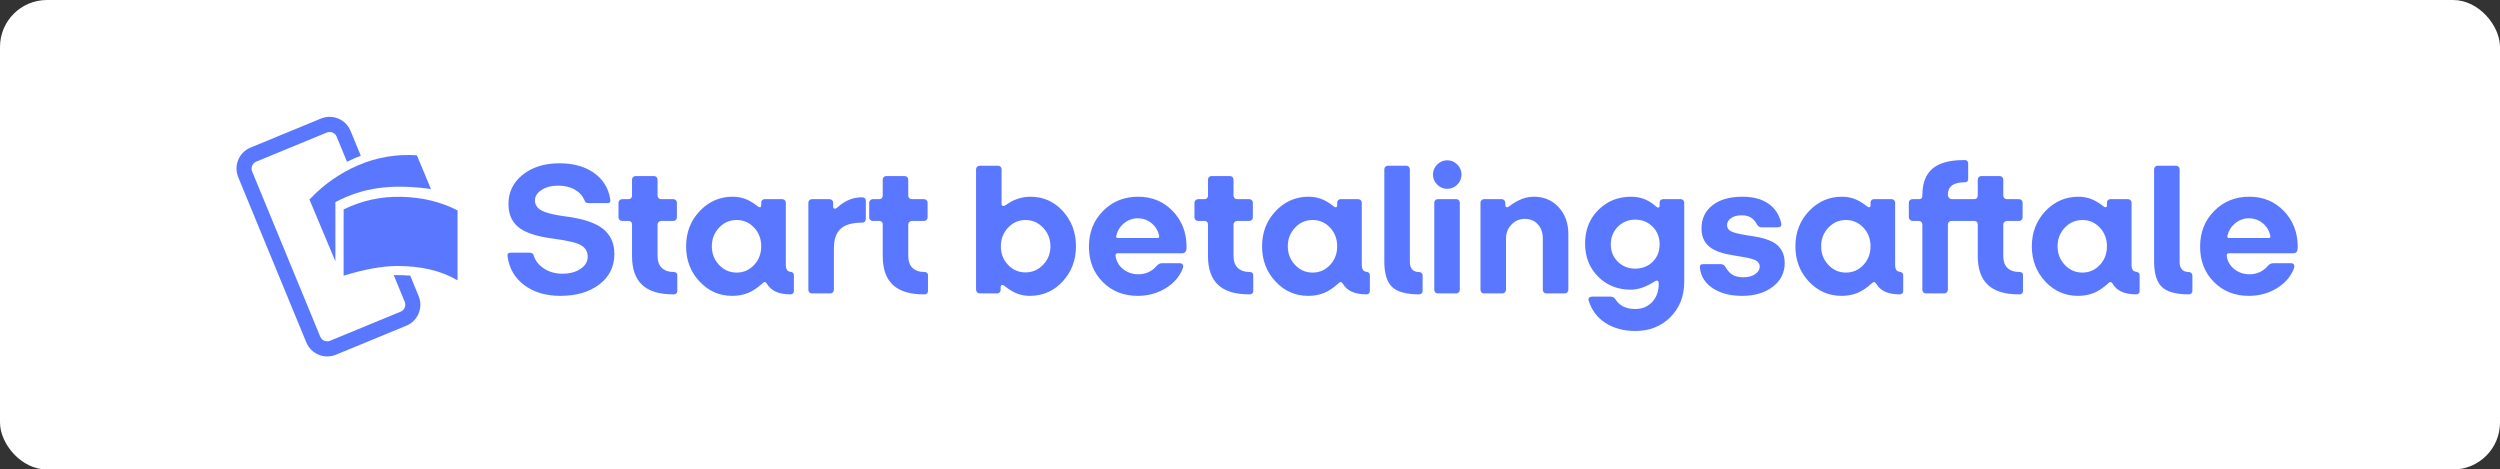 <?xml version="1.0" encoding="UTF-8"?>
<svg width="213px" height="40px" viewBox="0 0 213 40" version="1.1" xmlns="http://www.w3.org/2000/svg" xmlns:xlink="http://www.w3.org/1999/xlink">
    <rect x="0" y="0" width="213" height="40" fill="#333333" stroke="none"/>
    <!-- Generator: Sketch 58 (84663) - https://sketch.com -->
    <title>danish-white-medium</title>
    <desc>Created with Sketch.</desc>
    <g id="Subscription-assets" stroke="none" stroke-width="1" fill="none" fill-rule="evenodd">
        <g id="Start-betalingsaftale---editable-Copy" transform="translate(-21, -652)">
            <g id="danish-white-medium" transform="translate(21, 652)">
                <rect id="Background" fill="#FFFFFF" x="0" y="0" width="213" height="40" rx="4"></rect>
                <path d="M52.344,21.64 C52.344,22.717 51.917,23.581 51.064,24.232 C50.211,24.883 49.101,25.208 47.736,25.208 C46.509,25.208 45.488,24.904 44.672,24.296 C43.856,23.688 43.379,22.861 43.24,21.816 C43.229,21.72 43.245,21.648 43.288,21.6 C43.331,21.552 43.411,21.528 43.528,21.528 L45.112,21.528 C45.219,21.528 45.301,21.549 45.36,21.592 C45.399,21.62 45.43,21.658 45.452,21.706 L45.48,21.784 C45.619,22.232 45.912,22.6 46.36,22.888 C46.808,23.176 47.325,23.32 47.912,23.32 C48.531,23.32 49.045,23.184 49.456,22.912 C49.867,22.64 50.072,22.291 50.072,21.864 C50.072,21.448 49.888,21.128 49.52,20.904 C49.152,20.68 48.349,20.488 47.112,20.328 C45.725,20.147 44.747,19.824 44.176,19.36 C43.605,18.896 43.32,18.237 43.32,17.384 C43.32,16.371 43.725,15.539 44.536,14.888 C45.347,14.237 46.392,13.912 47.672,13.912 C48.845,13.912 49.819,14.181 50.592,14.72 C51.365,15.259 51.832,16.003 51.992,16.952 C52.013,17.069 52.005,17.157 51.968,17.216 C51.931,17.275 51.859,17.304 51.752,17.304 L50.168,17.304 C50.061,17.304 49.979,17.285 49.92,17.248 C49.861,17.211 49.816,17.139 49.784,17.032 C49.613,16.648 49.333,16.349 48.944,16.136 C48.555,15.923 48.088,15.816 47.544,15.816 C46.989,15.816 46.523,15.939 46.144,16.184 C45.765,16.429 45.576,16.728 45.576,17.08 C45.576,17.443 45.765,17.728 46.144,17.936 C46.488,18.125 47.086,18.281 47.937,18.404 L48.2,18.44 C49.672,18.632 50.731,18.984 51.376,19.496 C52.021,20.008 52.344,20.723 52.344,21.64 Z M57.432,25.08 L57.352,25.08 C56.168,25.08 55.288,24.811 54.712,24.272 C54.136,23.733 53.848,22.915 53.848,21.816 L53.848,19.112 C53.848,19.027 53.821,18.957 53.768,18.904 C53.715,18.851 53.645,18.824 53.56,18.824 L53,18.824 C52.915,18.824 52.843,18.795 52.784,18.736 C52.725,18.677 52.696,18.611 52.696,18.536 L52.696,17.272 C52.696,17.187 52.728,17.115 52.792,17.056 C52.856,16.997 52.925,16.968 53,16.968 L53.56,16.968 C53.645,16.968 53.715,16.939 53.768,16.88 C53.821,16.821 53.848,16.755 53.848,16.68 L53.848,15.304 C53.848,15.219 53.877,15.147 53.936,15.088 C53.995,15.029 54.061,15 54.136,15 L55.72,15 C55.805,15 55.877,15.029 55.936,15.088 C55.995,15.147 56.024,15.219 56.024,15.304 L56.024,16.68 C56.024,16.755 56.053,16.821 56.112,16.88 C56.171,16.939 56.243,16.968 56.328,16.968 L57.368,16.968 C57.453,16.968 57.525,16.997 57.584,17.056 C57.643,17.115 57.672,17.187 57.672,17.272 L57.672,18.536 C57.672,18.611 57.643,18.677 57.584,18.736 C57.525,18.795 57.453,18.824 57.368,18.824 L56.328,18.824 C56.253,18.824 56.184,18.853 56.12,18.912 C56.056,18.971 56.024,19.043 56.024,19.128 L56.024,21.8 C56.024,22.248 56.144,22.589 56.384,22.824 C56.624,23.059 56.973,23.176 57.432,23.176 C57.507,23.176 57.571,23.2 57.624,23.248 C57.677,23.296 57.704,23.357 57.704,23.432 L57.704,24.792 C57.704,24.877 57.677,24.947 57.624,25 C57.571,25.053 57.507,25.08 57.432,25.08 Z M65.023,24.087 L64.968,24.136 C64.552,24.52 64.141,24.795 63.736,24.96 C63.331,25.125 62.883,25.208 62.392,25.208 C61.293,25.208 60.363,24.8 59.6,23.984 C58.837,23.168 58.456,22.168 58.456,20.984 C58.456,19.8 58.843,18.8 59.616,17.984 C60.389,17.168 61.325,16.76 62.424,16.76 C62.808,16.76 63.168,16.824 63.504,16.952 C63.773,17.054 64.05,17.208 64.336,17.413 L64.552,17.576 C64.627,17.64 64.696,17.667 64.76,17.656 C64.824,17.645 64.856,17.592 64.856,17.496 L64.856,17.256 C64.856,17.171 64.885,17.101 64.944,17.048 C65.003,16.995 65.069,16.968 65.144,16.968 L66.648,16.968 C66.733,16.968 66.805,16.997 66.864,17.056 C66.923,17.115 66.952,17.187 66.952,17.272 L66.952,22.568 C66.952,22.76 66.987,22.904 67.056,23 C67.125,23.096 67.229,23.149 67.368,23.16 C67.443,23.171 67.507,23.2 67.56,23.248 C67.613,23.296 67.64,23.352 67.64,23.416 L67.64,24.808 C67.64,24.883 67.613,24.947 67.56,25 C67.507,25.053 67.443,25.08 67.368,25.08 C66.856,25.08 66.435,25.005 66.104,24.856 C65.773,24.707 65.517,24.477 65.336,24.168 C65.283,24.083 65.227,24.037 65.168,24.032 C65.124,24.028 65.076,24.046 65.023,24.087 L65.023,24.087 Z M60.648,20.984 C60.648,21.603 60.853,22.131 61.264,22.568 C61.675,23.005 62.173,23.224 62.76,23.224 C63.347,23.224 63.843,23.008 64.248,22.576 C64.653,22.144 64.856,21.613 64.856,20.984 C64.856,20.355 64.653,19.824 64.248,19.392 C63.843,18.96 63.347,18.744 62.76,18.744 C62.173,18.744 61.675,18.963 61.264,19.4 C60.853,19.837 60.648,20.365 60.648,20.984 Z M70.744,25 L69.16,25 C69.085,25 69.019,24.971 68.96,24.912 C68.901,24.853 68.872,24.781 68.872,24.696 L68.872,17.272 C68.872,17.187 68.901,17.115 68.96,17.056 C69.019,16.997 69.085,16.968 69.16,16.968 L70.68,16.968 C70.765,16.968 70.837,16.997 70.896,17.056 C70.955,17.115 70.984,17.187 70.984,17.272 L70.984,17.592 C70.984,17.699 71.021,17.76 71.096,17.776 C71.171,17.792 71.261,17.752 71.368,17.656 C71.688,17.368 72.019,17.155 72.36,17.016 C72.701,16.877 73.064,16.808 73.448,16.808 C73.544,16.808 73.621,16.835 73.68,16.888 C73.739,16.941 73.768,17.016 73.768,17.112 L73.768,18.664 C73.768,18.749 73.739,18.821 73.68,18.88 C73.621,18.939 73.555,18.968 73.48,18.968 C72.616,18.968 71.995,19.144 71.616,19.496 C71.237,19.848 71.048,20.413 71.048,21.192 L71.048,24.696 C71.048,24.771 71.019,24.84 70.96,24.904 C70.901,24.968 70.829,25 70.744,25 Z M78.792,25.08 L78.712,25.08 C77.528,25.08 76.648,24.811 76.072,24.272 C75.496,23.733 75.208,22.915 75.208,21.816 L75.208,19.112 C75.208,19.027 75.181,18.957 75.128,18.904 C75.075,18.851 75.005,18.824 74.92,18.824 L74.36,18.824 C74.275,18.824 74.203,18.795 74.144,18.736 C74.085,18.677 74.056,18.611 74.056,18.536 L74.056,17.272 C74.056,17.187 74.088,17.115 74.152,17.056 C74.216,16.997 74.285,16.968 74.36,16.968 L74.92,16.968 C75.005,16.968 75.075,16.939 75.128,16.88 C75.181,16.821 75.208,16.755 75.208,16.68 L75.208,15.304 C75.208,15.219 75.237,15.147 75.296,15.088 C75.355,15.029 75.421,15 75.496,15 L77.08,15 C77.165,15 77.237,15.029 77.296,15.088 C77.355,15.147 77.384,15.219 77.384,15.304 L77.384,16.68 C77.384,16.755 77.413,16.821 77.472,16.88 C77.531,16.939 77.603,16.968 77.688,16.968 L78.728,16.968 C78.813,16.968 78.885,16.997 78.944,17.056 C79.003,17.115 79.032,17.187 79.032,17.272 L79.032,18.536 C79.032,18.611 79.003,18.677 78.944,18.736 C78.885,18.795 78.813,18.824 78.728,18.824 L77.688,18.824 C77.613,18.824 77.544,18.853 77.48,18.912 C77.416,18.971 77.384,19.043 77.384,19.128 L77.384,21.8 C77.384,22.248 77.504,22.589 77.744,22.824 C77.984,23.059 78.333,23.176 78.792,23.176 C78.867,23.176 78.931,23.2 78.984,23.248 C79.037,23.296 79.064,23.357 79.064,23.432 L79.064,24.792 C79.064,24.877 79.037,24.947 78.984,25 C78.931,25.053 78.867,25.08 78.792,25.08 Z M91.672,20.984 C91.672,22.168 91.293,23.168 90.536,23.984 C89.779,24.8 88.845,25.208 87.736,25.208 C87.352,25.208 86.989,25.141 86.648,25.008 C86.307,24.875 85.944,24.653 85.56,24.344 C85.475,24.28 85.403,24.261 85.344,24.288 C85.285,24.315 85.256,24.381 85.256,24.488 L85.256,24.696 C85.256,24.781 85.227,24.853 85.168,24.912 C85.109,24.971 85.043,25 84.968,25 L83.464,25 C83.389,25 83.32,24.968 83.256,24.904 C83.192,24.84 83.16,24.771 83.16,24.696 L83.16,14.424 C83.16,14.339 83.192,14.267 83.256,14.208 C83.32,14.149 83.389,14.12 83.464,14.12 L85.048,14.12 C85.123,14.12 85.189,14.149 85.248,14.208 C85.307,14.267 85.336,14.339 85.336,14.424 L85.336,17.352 C85.336,17.459 85.371,17.523 85.44,17.544 C85.509,17.565 85.597,17.539 85.704,17.464 C86.024,17.229 86.36,17.053 86.712,16.936 C87.064,16.819 87.427,16.76 87.8,16.76 C88.888,16.76 89.805,17.168 90.552,17.984 C91.299,18.8 91.672,19.8 91.672,20.984 Z M85.272,20.984 C85.272,21.603 85.475,22.128 85.88,22.56 C86.285,22.992 86.781,23.208 87.368,23.208 C87.955,23.208 88.456,22.992 88.872,22.56 C89.288,22.128 89.496,21.603 89.496,20.984 C89.496,20.365 89.288,19.837 88.872,19.4 C88.456,18.963 87.955,18.744 87.368,18.744 C86.792,18.744 86.299,18.963 85.888,19.4 C85.477,19.837 85.272,20.365 85.272,20.984 Z M100.776,22.856 C100.509,23.56 100.021,24.128 99.312,24.56 C98.603,24.992 97.811,25.208 96.936,25.208 C95.731,25.208 94.736,24.813 93.952,24.024 C93.168,23.235 92.776,22.232 92.776,21.016 C92.776,19.8 93.176,18.787 93.976,17.976 C94.776,17.165 95.773,16.76 96.968,16.76 C98.152,16.76 99.136,17.168 99.92,17.984 C100.704,18.8 101.096,19.821 101.096,21.048 C101.096,21.229 101.067,21.363 101.008,21.448 C100.949,21.533 100.856,21.576 100.728,21.576 L95.224,21.576 C95.16,21.576 95.112,21.595 95.08,21.632 C95.048,21.669 95.037,21.72 95.048,21.784 C95.101,22.243 95.312,22.621 95.68,22.92 C96.048,23.219 96.488,23.368 97,23.368 C97.299,23.368 97.579,23.309 97.84,23.192 C98.049,23.098 98.236,22.97 98.401,22.808 L98.52,22.68 C98.605,22.584 98.688,22.517 98.768,22.48 C98.848,22.443 98.936,22.424 99.032,22.424 L100.504,22.424 C100.632,22.424 100.72,22.464 100.768,22.544 C100.816,22.624 100.819,22.728 100.776,22.856 Z M95.112,20.056 C95.091,20.131 95.091,20.187 95.112,20.224 C95.133,20.261 95.176,20.28 95.24,20.28 L98.616,20.28 C98.669,20.28 98.709,20.267 98.736,20.24 C98.763,20.213 98.771,20.168 98.76,20.104 C98.675,19.667 98.461,19.307 98.12,19.024 C97.779,18.741 97.384,18.6 96.936,18.6 C96.509,18.6 96.125,18.736 95.784,19.008 C95.443,19.28 95.219,19.629 95.112,20.056 Z M106.504,25.08 L106.424,25.08 C105.24,25.08 104.36,24.811 103.784,24.272 C103.208,23.733 102.92,22.915 102.92,21.816 L102.92,19.112 C102.92,19.027 102.893,18.957 102.84,18.904 C102.787,18.851 102.717,18.824 102.632,18.824 L102.072,18.824 C101.987,18.824 101.915,18.795 101.856,18.736 C101.797,18.677 101.768,18.611 101.768,18.536 L101.768,17.272 C101.768,17.187 101.8,17.115 101.864,17.056 C101.928,16.997 101.997,16.968 102.072,16.968 L102.632,16.968 C102.717,16.968 102.787,16.939 102.84,16.88 C102.893,16.821 102.92,16.755 102.92,16.68 L102.92,15.304 C102.92,15.219 102.949,15.147 103.008,15.088 C103.067,15.029 103.133,15 103.208,15 L104.792,15 C104.877,15 104.949,15.029 105.008,15.088 C105.067,15.147 105.096,15.219 105.096,15.304 L105.096,16.68 C105.096,16.755 105.125,16.821 105.184,16.88 C105.243,16.939 105.315,16.968 105.4,16.968 L106.44,16.968 C106.525,16.968 106.597,16.997 106.656,17.056 C106.715,17.115 106.744,17.187 106.744,17.272 L106.744,18.536 C106.744,18.611 106.715,18.677 106.656,18.736 C106.597,18.795 106.525,18.824 106.44,18.824 L105.4,18.824 C105.325,18.824 105.256,18.853 105.192,18.912 C105.128,18.971 105.096,19.043 105.096,19.128 L105.096,21.8 C105.096,22.248 105.216,22.589 105.456,22.824 C105.696,23.059 106.045,23.176 106.504,23.176 C106.579,23.176 106.643,23.2 106.696,23.248 C106.749,23.296 106.776,23.357 106.776,23.432 L106.776,24.792 C106.776,24.877 106.749,24.947 106.696,25 C106.643,25.053 106.579,25.08 106.504,25.08 Z M114.094,24.087 L114.04,24.136 C113.624,24.52 113.213,24.795 112.808,24.96 C112.403,25.125 111.955,25.208 111.464,25.208 C110.365,25.208 109.435,24.8 108.672,23.984 C107.909,23.168 107.528,22.168 107.528,20.984 C107.528,19.8 107.915,18.8 108.688,17.984 C109.461,17.168 110.397,16.76 111.496,16.76 C111.88,16.76 112.24,16.824 112.576,16.952 C112.845,17.054 113.122,17.208 113.408,17.413 L113.624,17.576 C113.699,17.64 113.768,17.667 113.832,17.656 C113.896,17.645 113.928,17.592 113.928,17.496 L113.928,17.256 C113.928,17.171 113.957,17.101 114.016,17.048 C114.075,16.995 114.141,16.968 114.216,16.968 L115.72,16.968 C115.805,16.968 115.877,16.997 115.936,17.056 C115.995,17.115 116.024,17.187 116.024,17.272 L116.024,22.568 C116.024,22.76 116.059,22.904 116.128,23 C116.197,23.096 116.301,23.149 116.44,23.16 C116.515,23.171 116.579,23.2 116.632,23.248 C116.685,23.296 116.712,23.352 116.712,23.416 L116.712,24.808 C116.712,24.883 116.685,24.947 116.632,25 C116.579,25.053 116.515,25.08 116.44,25.08 C115.928,25.08 115.507,25.005 115.176,24.856 C114.845,24.707 114.589,24.477 114.408,24.168 C114.355,24.083 114.299,24.037 114.24,24.032 C114.196,24.028 114.147,24.046 114.094,24.087 L114.094,24.087 Z M109.72,20.984 C109.72,21.603 109.925,22.131 110.336,22.568 C110.747,23.005 111.245,23.224 111.832,23.224 C112.419,23.224 112.915,23.008 113.32,22.576 C113.725,22.144 113.928,21.613 113.928,20.984 C113.928,20.355 113.725,19.824 113.32,19.392 C112.915,18.96 112.419,18.744 111.832,18.744 C111.245,18.744 110.747,18.963 110.336,19.4 C109.925,19.837 109.72,20.365 109.72,20.984 Z M120.904,25.08 C119.816,25.08 119.051,24.869 118.608,24.448 C118.165,24.027 117.944,23.304 117.944,22.28 L117.944,14.424 C117.944,14.339 117.973,14.267 118.032,14.208 C118.091,14.149 118.157,14.12 118.232,14.12 L119.816,14.12 C119.901,14.12 119.973,14.149 120.032,14.208 C120.091,14.267 120.12,14.339 120.12,14.424 L120.12,22.328 C120.12,22.605 120.187,22.816 120.32,22.96 C120.431,23.08 120.585,23.15 120.781,23.17 L120.904,23.176 C120.989,23.176 121.061,23.205 121.12,23.264 C121.179,23.323 121.208,23.395 121.208,23.48 L121.208,24.792 C121.208,24.867 121.179,24.933 121.12,24.992 C121.061,25.051 120.989,25.08 120.904,25.08 Z M124.52,14.872 C124.52,15.203 124.4,15.488 124.16,15.728 C123.92,15.968 123.635,16.088 123.304,16.088 C122.973,16.088 122.688,15.968 122.448,15.728 C122.208,15.488 122.088,15.203 122.088,14.872 C122.088,14.541 122.208,14.256 122.448,14.016 C122.688,13.776 122.973,13.656 123.304,13.656 C123.635,13.656 123.92,13.776 124.16,14.016 C124.4,14.256 124.52,14.541 124.52,14.872 Z M124.072,25 L122.488,25 C122.413,25 122.347,24.971 122.288,24.912 C122.229,24.853 122.2,24.781 122.2,24.696 L122.2,17.272 C122.2,17.187 122.229,17.115 122.288,17.056 C122.347,16.997 122.413,16.968 122.488,16.968 L124.072,16.968 C124.157,16.968 124.229,16.997 124.288,17.056 C124.347,17.115 124.376,17.187 124.376,17.272 L124.376,24.696 C124.376,24.771 124.347,24.84 124.288,24.904 C124.229,24.968 124.157,25 124.072,25 Z M128.008,25 L126.424,25 C126.349,25 126.283,24.971 126.224,24.912 C126.165,24.853 126.136,24.781 126.136,24.696 L126.136,17.272 C126.136,17.187 126.165,17.115 126.224,17.056 C126.283,16.997 126.349,16.968 126.424,16.968 L127.944,16.968 C128.029,16.968 128.101,16.997 128.16,17.056 C128.219,17.115 128.248,17.187 128.248,17.272 L128.248,17.432 C128.248,17.549 128.283,17.621 128.352,17.648 C128.421,17.675 128.504,17.645 128.6,17.56 C128.995,17.272 129.357,17.067 129.688,16.944 C130.019,16.821 130.349,16.76 130.68,16.76 C131.544,16.76 132.251,17.059 132.8,17.656 C133.349,18.253 133.624,19.016 133.624,19.944 L133.624,24.696 C133.624,24.771 133.595,24.84 133.536,24.904 C133.477,24.968 133.405,25 133.32,25 L131.736,25 C131.661,25 131.595,24.971 131.536,24.912 C131.477,24.853 131.448,24.781 131.448,24.696 L131.448,20.328 C131.448,19.827 131.307,19.421 131.024,19.112 C130.741,18.803 130.371,18.648 129.912,18.648 C129.464,18.648 129.085,18.811 128.776,19.136 C128.467,19.461 128.312,19.848 128.312,20.296 L128.312,24.696 C128.312,24.771 128.283,24.84 128.224,24.904 C128.165,24.968 128.093,25 128.008,25 Z M139.336,28.2 C138.344,28.2 137.496,27.973 136.792,27.52 C136.088,27.067 135.608,26.429 135.352,25.608 C135.32,25.512 135.333,25.432 135.392,25.368 C135.451,25.304 135.544,25.272 135.672,25.272 L137.208,25.272 C137.304,25.272 137.387,25.291 137.456,25.328 C137.502,25.353 137.547,25.391 137.591,25.442 L137.656,25.528 C137.827,25.795 138.053,25.995 138.336,26.128 C138.619,26.261 138.947,26.328 139.32,26.328 C139.907,26.328 140.387,26.131 140.76,25.736 C141.133,25.341 141.32,24.835 141.32,24.216 L141.32,24.12 C141.32,24.013 141.288,23.947 141.224,23.92 C141.176,23.9 141.119,23.905 141.053,23.936 L140.984,23.976 C140.6,24.221 140.24,24.4 139.904,24.512 C139.568,24.624 139.245,24.68 138.936,24.68 C137.827,24.68 136.901,24.309 136.16,23.568 C135.419,22.827 135.048,21.885 135.048,20.744 C135.048,19.592 135.424,18.64 136.176,17.888 C136.928,17.136 137.859,16.76 138.968,16.76 C139.384,16.76 139.765,16.829 140.112,16.968 C140.389,17.079 140.655,17.234 140.908,17.434 L141.096,17.592 C141.171,17.667 141.24,17.696 141.304,17.68 C141.368,17.664 141.4,17.608 141.4,17.512 L141.4,17.256 C141.4,17.171 141.429,17.101 141.488,17.048 C141.547,16.995 141.613,16.968 141.688,16.968 L143.192,16.968 C143.277,16.968 143.349,16.997 143.408,17.056 C143.467,17.115 143.496,17.187 143.496,17.272 L143.496,24.024 C143.496,25.229 143.104,26.227 142.32,27.016 C141.536,27.805 140.541,28.2 139.336,28.2 Z M137.24,20.824 C137.24,21.411 137.44,21.901 137.84,22.296 C138.24,22.691 138.733,22.888 139.32,22.888 C139.917,22.888 140.413,22.693 140.808,22.304 C141.203,21.915 141.4,21.421 141.4,20.824 C141.4,20.216 141.2,19.712 140.8,19.312 C140.4,18.912 139.907,18.712 139.32,18.712 C138.733,18.712 138.24,18.915 137.84,19.32 C137.44,19.725 137.24,20.227 137.24,20.824 Z M152.056,22.408 C152.056,23.24 151.717,23.915 151.04,24.432 C150.363,24.949 149.496,25.208 148.44,25.208 C147.427,25.208 146.595,24.995 145.944,24.568 C145.293,24.141 144.925,23.576 144.84,22.872 C144.819,22.723 144.832,22.624 144.88,22.576 C144.928,22.528 145.011,22.504 145.128,22.504 L146.584,22.504 C146.691,22.504 146.776,22.523 146.84,22.56 C146.904,22.597 146.968,22.669 147.032,22.776 C147.203,23.085 147.408,23.304 147.648,23.432 C147.888,23.56 148.184,23.624 148.536,23.624 C148.941,23.624 149.275,23.536 149.536,23.36 C149.797,23.184 149.928,22.968 149.928,22.712 C149.928,22.488 149.819,22.315 149.6,22.192 C149.425,22.094 149.078,21.997 148.558,21.903 L147.709,21.761 C147.312,21.692 147.004,21.628 146.784,21.568 C146.491,21.488 146.237,21.389 146.024,21.272 C145.661,21.08 145.395,20.835 145.224,20.536 C145.053,20.237 144.968,19.88 144.968,19.464 C144.968,18.632 145.28,17.973 145.904,17.488 C146.528,17.003 147.379,16.76 148.456,16.76 C149.352,16.76 150.083,16.952 150.648,17.336 C151.213,17.72 151.581,18.269 151.752,18.984 C151.784,19.123 151.773,19.221 151.72,19.28 C151.667,19.339 151.576,19.368 151.448,19.368 L150.12,19.368 C150.013,19.368 149.928,19.349 149.864,19.312 C149.8,19.275 149.741,19.208 149.688,19.112 C149.549,18.845 149.376,18.651 149.168,18.528 C148.96,18.405 148.701,18.344 148.392,18.344 C148.019,18.344 147.717,18.424 147.488,18.584 C147.259,18.744 147.144,18.947 147.144,19.192 C147.144,19.405 147.251,19.573 147.464,19.696 C147.677,19.819 148.157,19.939 148.904,20.056 L149.331,20.12 C149.728,20.184 150.036,20.248 150.256,20.312 C150.549,20.397 150.803,20.493 151.016,20.6 C151.368,20.792 151.629,21.037 151.8,21.336 C151.971,21.635 152.056,21.992 152.056,22.408 Z M159.535,24.087 L159.48,24.136 C159.064,24.52 158.653,24.795 158.248,24.96 C157.843,25.125 157.395,25.208 156.904,25.208 C155.805,25.208 154.875,24.8 154.112,23.984 C153.349,23.168 152.968,22.168 152.968,20.984 C152.968,19.8 153.355,18.8 154.128,17.984 C154.901,17.168 155.837,16.76 156.936,16.76 C157.32,16.76 157.68,16.824 158.016,16.952 C158.285,17.054 158.562,17.208 158.848,17.413 L159.064,17.576 C159.139,17.64 159.208,17.667 159.272,17.656 C159.336,17.645 159.368,17.592 159.368,17.496 L159.368,17.256 C159.368,17.171 159.397,17.101 159.456,17.048 C159.515,16.995 159.581,16.968 159.656,16.968 L161.16,16.968 C161.245,16.968 161.317,16.997 161.376,17.056 C161.435,17.115 161.464,17.187 161.464,17.272 L161.464,22.568 C161.464,22.76 161.499,22.904 161.568,23 C161.637,23.096 161.741,23.149 161.88,23.16 C161.955,23.171 162.019,23.2 162.072,23.248 C162.125,23.296 162.152,23.352 162.152,23.416 L162.152,24.808 C162.152,24.883 162.125,24.947 162.072,25 C162.019,25.053 161.955,25.08 161.88,25.08 C161.368,25.08 160.947,25.005 160.616,24.856 C160.285,24.707 160.029,24.477 159.848,24.168 C159.795,24.083 159.739,24.037 159.68,24.032 C159.636,24.028 159.588,24.046 159.535,24.087 L159.535,24.087 Z M155.16,20.984 C155.16,21.603 155.365,22.131 155.776,22.568 C156.187,23.005 156.685,23.224 157.272,23.224 C157.859,23.224 158.355,23.008 158.76,22.576 C159.165,22.144 159.368,21.613 159.368,20.984 C159.368,20.355 159.165,19.824 158.76,19.392 C158.355,18.96 157.859,18.744 157.272,18.744 C156.685,18.744 156.187,18.963 155.776,19.4 C155.365,19.837 155.16,20.365 155.16,20.984 Z M163.784,24.696 L163.784,19.112 C163.784,19.037 163.755,18.971 163.696,18.912 C163.637,18.853 163.565,18.824 163.48,18.824 L162.936,18.824 C162.861,18.824 162.792,18.792 162.728,18.728 C162.664,18.664 162.632,18.595 162.632,18.52 L162.632,17.256 C162.632,17.181 162.661,17.115 162.72,17.056 C162.779,16.997 162.851,16.968 162.936,16.968 L163.496,16.968 C163.592,16.968 163.664,16.944 163.712,16.896 C163.76,16.848 163.784,16.776 163.784,16.68 L163.784,16.632 C163.784,15.619 164.069,14.867 164.64,14.376 C165.211,13.885 166.088,13.64 167.272,13.64 L167.432,13.64 C167.507,13.64 167.568,13.667 167.616,13.72 C167.664,13.773 167.688,13.843 167.688,13.928 L167.688,15.256 C167.688,15.331 167.664,15.395 167.616,15.448 C167.568,15.501 167.507,15.528 167.432,15.528 C166.931,15.528 166.56,15.616 166.32,15.792 C166.08,15.968 165.96,16.232 165.96,16.584 L165.96,16.632 C165.96,16.717 165.995,16.795 166.064,16.864 C166.133,16.933 166.216,16.968 166.312,16.968 L168.216,16.968 C168.301,16.968 168.371,16.939 168.424,16.88 C168.477,16.821 168.504,16.755 168.504,16.68 L168.504,15.304 C168.504,15.219 168.533,15.147 168.592,15.088 C168.651,15.029 168.717,15 168.792,15 L170.376,15 C170.461,15 170.533,15.029 170.592,15.088 C170.651,15.147 170.68,15.219 170.68,15.304 L170.68,16.68 C170.68,16.755 170.709,16.821 170.768,16.88 C170.827,16.939 170.899,16.968 170.984,16.968 L172.024,16.968 C172.109,16.968 172.181,16.997 172.24,17.056 C172.299,17.115 172.328,17.187 172.328,17.272 L172.328,18.536 C172.328,18.611 172.299,18.677 172.24,18.736 C172.181,18.795 172.109,18.824 172.024,18.824 L170.984,18.824 C170.909,18.824 170.84,18.853 170.776,18.912 C170.712,18.971 170.68,19.043 170.68,19.128 L170.68,21.8 C170.68,22.259 170.8,22.603 171.04,22.832 C171.28,23.061 171.635,23.176 172.104,23.176 C172.179,23.176 172.24,23.2 172.288,23.248 C172.336,23.296 172.36,23.357 172.36,23.432 L172.36,24.792 C172.36,24.877 172.333,24.947 172.28,25 C172.227,25.053 172.163,25.08 172.088,25.08 L171.992,25.08 C170.819,25.08 169.944,24.811 169.368,24.272 C168.792,23.733 168.504,22.915 168.504,21.816 L168.504,19.112 C168.504,19.027 168.477,18.957 168.424,18.904 C168.371,18.851 168.301,18.824 168.216,18.824 L166.264,18.824 C166.179,18.824 166.107,18.853 166.048,18.912 C165.989,18.971 165.96,19.037 165.96,19.112 L165.96,24.696 C165.96,24.771 165.931,24.84 165.872,24.904 C165.813,24.968 165.741,25 165.656,25 L164.072,25 C163.997,25 163.931,24.971 163.872,24.912 C163.813,24.853 163.784,24.781 163.784,24.696 Z M179.679,24.087 L179.624,24.136 C179.208,24.52 178.797,24.795 178.392,24.96 C177.987,25.125 177.539,25.208 177.048,25.208 C175.949,25.208 175.019,24.8 174.256,23.984 C173.493,23.168 173.112,22.168 173.112,20.984 C173.112,19.8 173.499,18.8 174.272,17.984 C175.045,17.168 175.981,16.76 177.08,16.76 C177.464,16.76 177.824,16.824 178.16,16.952 C178.429,17.054 178.706,17.208 178.992,17.413 L179.208,17.576 C179.283,17.64 179.352,17.667 179.416,17.656 C179.48,17.645 179.512,17.592 179.512,17.496 L179.512,17.256 C179.512,17.171 179.541,17.101 179.6,17.048 C179.659,16.995 179.725,16.968 179.8,16.968 L181.304,16.968 C181.389,16.968 181.461,16.997 181.52,17.056 C181.579,17.115 181.608,17.187 181.608,17.272 L181.608,22.568 C181.608,22.76 181.643,22.904 181.712,23 C181.781,23.096 181.885,23.149 182.024,23.16 C182.099,23.171 182.163,23.2 182.216,23.248 C182.269,23.296 182.296,23.352 182.296,23.416 L182.296,24.808 C182.296,24.883 182.269,24.947 182.216,25 C182.163,25.053 182.099,25.08 182.024,25.08 C181.512,25.08 181.091,25.005 180.76,24.856 C180.429,24.707 180.173,24.477 179.992,24.168 C179.939,24.083 179.883,24.037 179.824,24.032 C179.78,24.028 179.732,24.046 179.679,24.087 L179.679,24.087 Z M175.304,20.984 C175.304,21.603 175.509,22.131 175.92,22.568 C176.331,23.005 176.829,23.224 177.416,23.224 C178.003,23.224 178.499,23.008 178.904,22.576 C179.309,22.144 179.512,21.613 179.512,20.984 C179.512,20.355 179.309,19.824 178.904,19.392 C178.499,18.96 178.003,18.744 177.416,18.744 C176.829,18.744 176.331,18.963 175.92,19.4 C175.509,19.837 175.304,20.365 175.304,20.984 Z M186.488,25.08 C185.4,25.08 184.635,24.869 184.192,24.448 C183.749,24.027 183.528,23.304 183.528,22.28 L183.528,14.424 C183.528,14.339 183.557,14.267 183.616,14.208 C183.675,14.149 183.741,14.12 183.816,14.12 L185.4,14.12 C185.485,14.12 185.557,14.149 185.616,14.208 C185.675,14.267 185.704,14.339 185.704,14.424 L185.704,22.328 C185.704,22.605 185.771,22.816 185.904,22.96 C186.015,23.08 186.169,23.15 186.365,23.17 L186.488,23.176 C186.573,23.176 186.645,23.205 186.704,23.264 C186.763,23.323 186.792,23.395 186.792,23.48 L186.792,24.792 C186.792,24.867 186.763,24.933 186.704,24.992 C186.645,25.051 186.573,25.08 186.488,25.08 Z M191.64,16.76 C192.824,16.76 193.808,17.168 194.592,17.984 C195.376,18.8 195.768,19.821 195.768,21.048 C195.768,21.229 195.739,21.363 195.68,21.448 C195.621,21.533 195.528,21.576 195.4,21.576 L189.896,21.576 C189.832,21.576 189.784,21.595 189.752,21.632 C189.72,21.669 189.709,21.72 189.72,21.784 C189.773,22.243 189.984,22.621 190.352,22.92 C190.72,23.219 191.16,23.368 191.672,23.368 C191.971,23.368 192.251,23.309 192.512,23.192 C192.721,23.098 192.908,22.97 193.073,22.808 L193.192,22.68 C193.277,22.584 193.36,22.517 193.44,22.48 C193.52,22.443 193.608,22.424 193.704,22.424 L195.176,22.424 C195.304,22.424 195.392,22.464 195.44,22.544 C195.488,22.624 195.491,22.728 195.448,22.856 C195.181,23.56 194.693,24.128 193.984,24.56 C193.275,24.992 192.483,25.208 191.608,25.208 C190.403,25.208 189.408,24.813 188.624,24.024 C187.84,23.235 187.448,22.232 187.448,21.016 C187.448,19.8 187.848,18.787 188.648,17.976 C189.448,17.165 190.445,16.76 191.64,16.76 Z M191.608,18.6 C191.181,18.6 190.797,18.736 190.456,19.008 C190.115,19.28 189.891,19.629 189.784,20.056 C189.763,20.131 189.763,20.187 189.784,20.224 C189.805,20.261 189.848,20.28 189.912,20.28 L189.912,20.28 L193.288,20.28 C193.341,20.28 193.381,20.267 193.408,20.24 C193.435,20.213 193.443,20.168 193.432,20.104 C193.347,19.667 193.133,19.307 192.792,19.024 C192.451,18.741 192.056,18.6 191.608,18.6 Z" id="Startbetalingsafale" fill="#5A78FF" fill-rule="nonzero"></path>
                <g id="Logo-/-Monochrome-/-Icon---MP-Blue" transform="translate(18.6, 9)" fill="#5A78FF">
                    <g id="Logo_monochrome_lines" transform="translate(0.647, 0.324)">
                        <path d="M10.029,14.162 C11.822,13.615 13.338,13.341 14.578,13.338 C16.628,13.333 18.348,13.74 19.735,14.559 L19.735,8.602 C18.34,7.88 16.764,7.494 15.007,7.446 C13.25,7.397 11.591,7.755 10.029,8.519 L10.029,14.162 Z" id="Path-4"></path>
                        <path d="M7.118,7.676 L9.329,12.941 L9.329,7.895 C10.495,7.271 11.729,6.871 13.031,6.696 C14.333,6.52 15.813,6.548 17.471,6.781 L16.268,3.907 C14.525,3.794 12.865,4.075 11.287,4.749 C9.709,5.423 8.32,6.399 7.118,7.676 Z" id="Path-4"></path>
                        <path d="M13.912,5.516 C13.912,5.008 13.912,4.246 13.912,3.23 C13.912,2.161 13.05,1.294 11.987,1.294 L5.483,1.294 C4.42,1.294 3.559,2.161 3.559,3.23 L3.559,18.446 C3.559,19.516 4.42,20.382 5.483,20.382 L11.987,20.382 C13.05,20.382 13.912,19.516 13.912,18.446 C13.912,17.483 13.912,16.854 13.912,16.56 C13.617,16.417 13.4,16.315 13.261,16.254 C13.115,16.189 12.904,16.102 12.629,15.992 C12.629,16.371 12.629,17.189 12.629,18.446 C12.629,18.803 12.342,19.092 11.987,19.092 L5.483,19.092 C5.129,19.092 4.842,18.803 4.842,18.446 L4.842,3.23 C4.842,2.874 5.129,2.585 5.483,2.585 L11.987,2.585 C12.342,2.585 12.629,2.874 12.629,3.23 L12.629,5.541 C12.931,5.522 13.16,5.513 13.317,5.515 C13.475,5.516 13.673,5.517 13.912,5.516 Z" id="Path-5" fill-rule="nonzero" transform="translate(8.735, 10.838) rotate(-22.4) translate(-8.735, -10.838) "></path>
                    </g>
                </g>
            </g>
        </g>
    </g>
</svg>